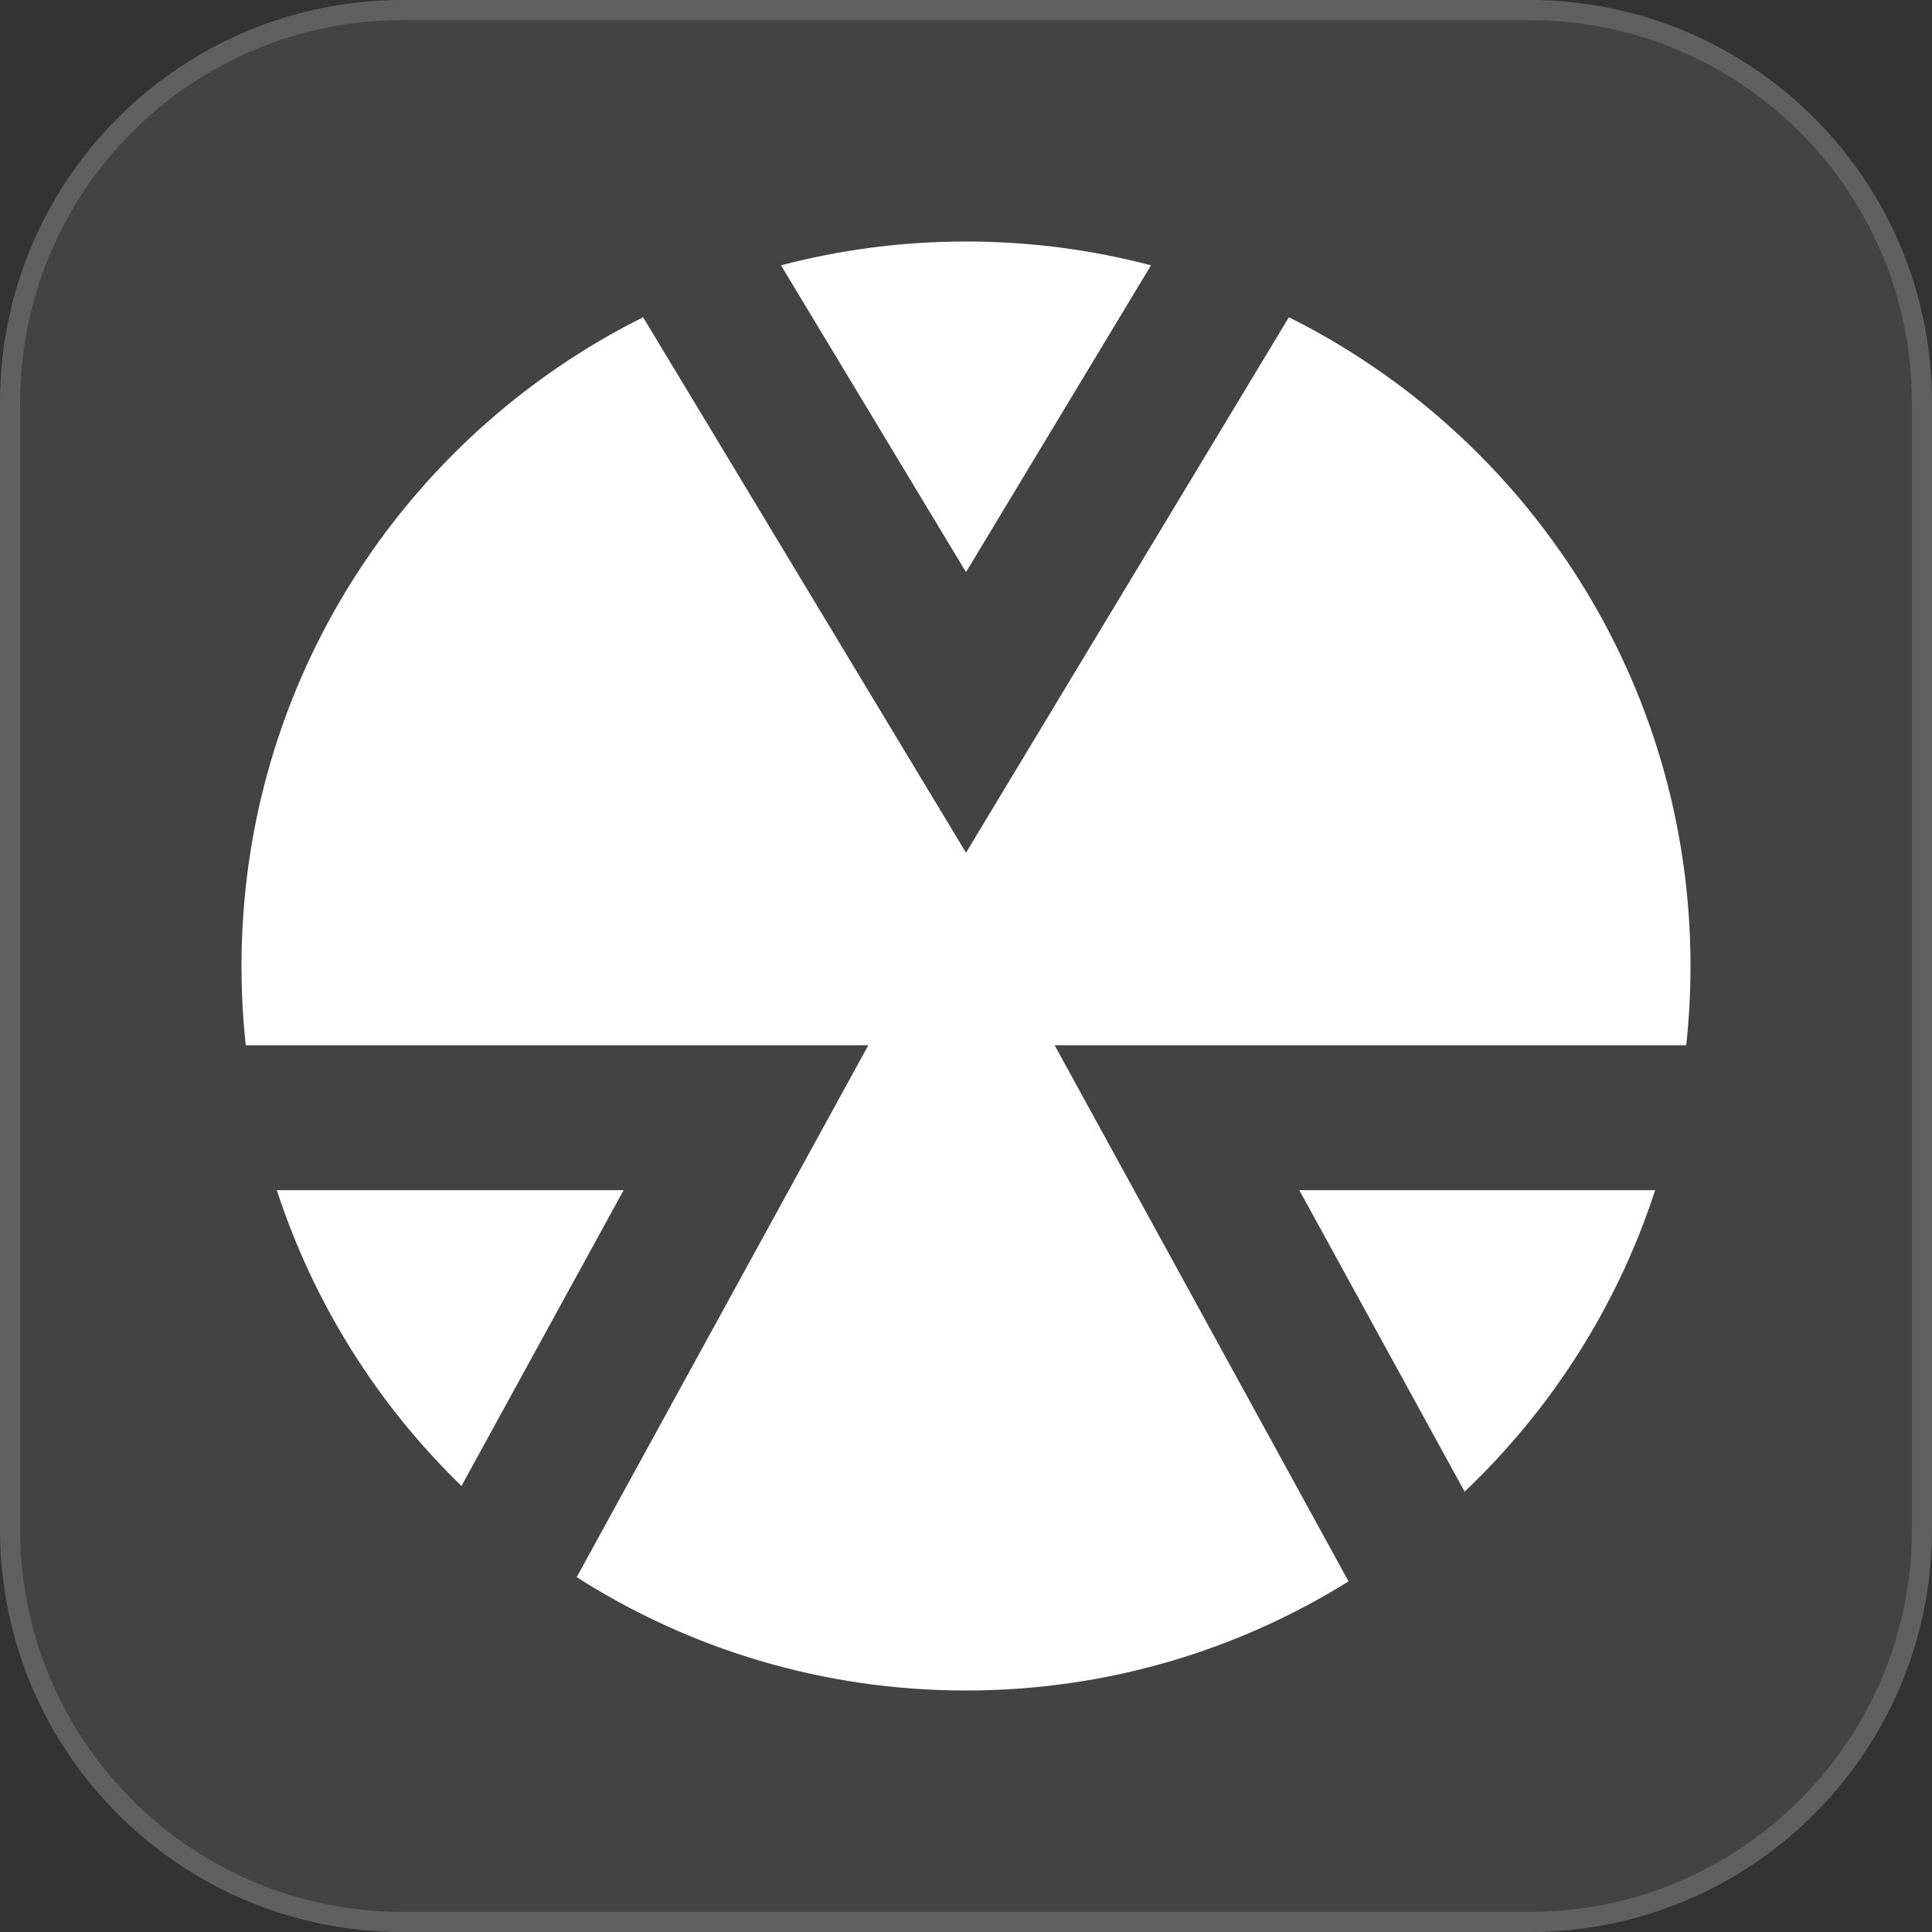 <svg width="48" height="48" viewBox="0 0 48 48" fill="none" xmlns="http://www.w3.org/2000/svg">
<rect x="0" y="0" width="48" height="48" fill="#333333" stroke="none"/>
<g clip-path="url(#clip0_4976_9803)">
<path d="M0 10C0 4.477 4.477 0 10 0H38C43.523 0 48 4.477 48 10V38C48 43.523 43.523 48 38 48H10C4.477 48 0 43.523 0 38V10Z" fill="white" fill-opacity="0.08"/>
<path d="M0.25 10C0.25 4.615 4.615 0.25 10 0.25H38C43.385 0.25 47.75 4.615 47.75 10V38C47.75 43.385 43.385 47.75 38 47.75H10C4.615 47.75 0.25 43.385 0.25 38V10Z" stroke="white" stroke-opacity="0.16" stroke-width="0.5"/>
<path d="M15.978 7.882C10.063 10.832 6 16.941 6 24C6 24.665 6.036 25.322 6.106 25.969L21.573 25.969L14.328 39.184C17.122 40.967 20.44 42 24 42C27.489 42 30.746 41.007 33.504 39.289L26.202 25.969L41.894 25.969C41.964 25.322 42 24.665 42 24C42 16.941 37.937 10.832 32.022 7.882L24 21.186L15.978 7.882Z" fill="white"/>
<path d="M19.404 6.592C20.871 6.206 22.412 6 24 6C25.588 6 27.129 6.206 28.596 6.592L24 14.214L19.404 6.592Z" fill="white"/>
<path d="M41.122 29.569L32.281 29.569L36.388 37.059C38.538 35.019 40.184 32.454 41.122 29.569Z" fill="white"/>
<path d="M11.465 36.918L15.494 29.569L6.878 29.569C7.794 32.388 9.387 34.901 11.465 36.918Z" fill="white"/>
</g>
<defs>
<clipPath id="clip0_4976_9803">
<rect width="48" height="48" fill="white"/>
</clipPath>
</defs>
</svg>

